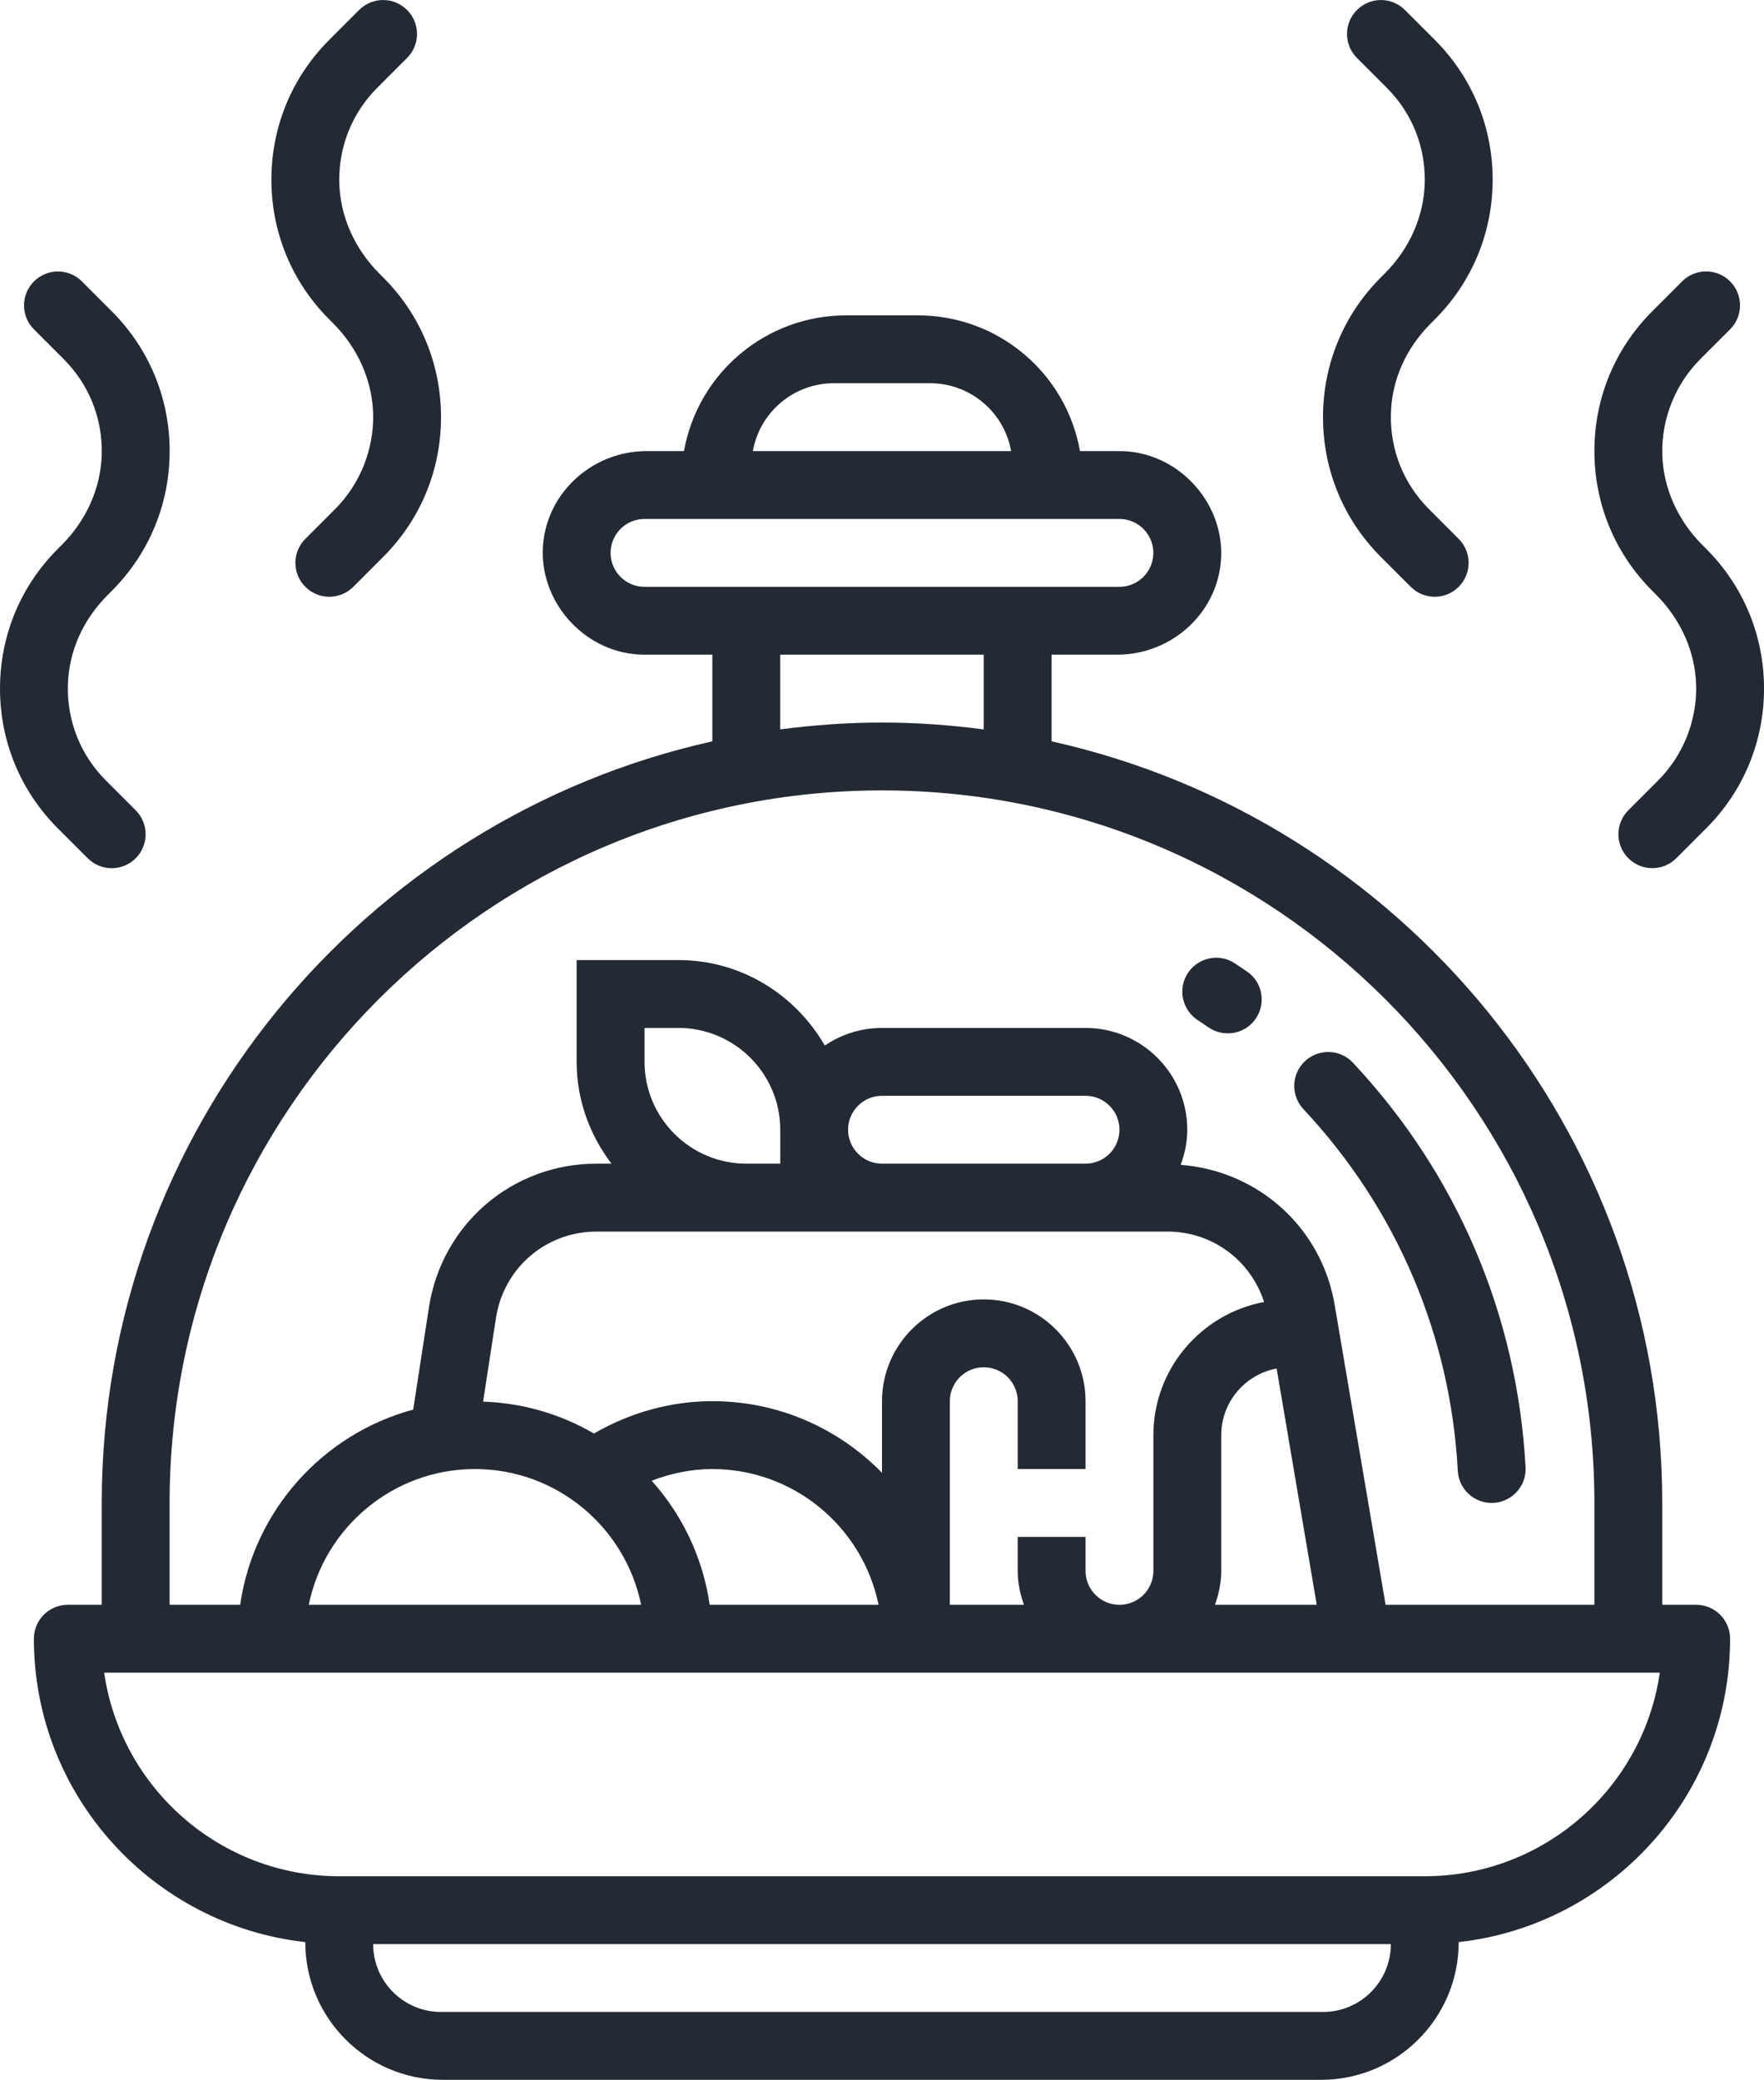 <svg width="67" height="79" viewBox="0 0 67 79" fill="none" xmlns="http://www.w3.org/2000/svg">
<g clip-path="url(#clip0_226_468)">
<path d="M63.135 57.089C63.135 42.956 53.194 31.108 39.942 28.159V24.867H42.437C44.54 24.867 46.32 23.221 46.383 21.119C46.447 19.017 44.69 17.134 42.519 17.134H41.02C40.489 14.151 37.894 11.979 34.865 11.979H32.134C29.105 11.979 26.512 14.151 25.979 17.134H24.562C22.459 17.134 20.679 18.781 20.616 20.883C20.552 22.985 22.309 24.867 24.479 24.867H27.056V28.159C13.805 31.11 3.864 42.957 3.864 57.089V60.956H2.576C1.864 60.956 1.287 61.533 1.287 62.245C1.287 68.206 5.806 73.126 11.595 73.768C11.595 76.656 13.936 79 16.825 79H50.174C53.061 79 55.404 76.658 55.404 73.768C61.193 73.124 65.712 68.204 65.712 62.245C65.712 61.533 65.134 60.956 64.423 60.956H63.135V57.089ZM31.673 14.556H35.326C36.84 14.556 38.137 15.642 38.404 17.134H28.595C28.862 15.642 30.157 14.556 31.673 14.556ZM23.191 21.001C23.191 20.291 23.768 19.712 24.479 19.712H42.518C43.229 19.712 43.806 20.291 43.806 21.001C43.806 21.711 43.229 22.29 42.518 22.29H24.479C23.768 22.29 23.191 21.711 23.191 21.001ZM29.633 24.867H37.364V27.706C36.098 27.541 34.809 27.445 33.499 27.445C32.188 27.445 30.9 27.539 29.633 27.706V24.867ZM6.442 57.089C6.442 42.165 18.581 30.023 33.5 30.023C48.42 30.023 60.558 42.165 60.558 57.089V60.956H52.627L50.71 49.664C50.247 46.668 47.818 44.474 44.844 44.245C44.999 43.828 45.095 43.381 45.095 42.911C45.095 40.78 43.36 39.045 41.229 39.045H33.499C32.695 39.045 31.947 39.292 31.328 39.715C30.215 37.784 28.152 36.467 25.768 36.467H21.902V40.334C21.902 41.791 22.406 43.121 23.225 44.2H22.658C19.457 44.2 16.778 46.498 16.291 49.664L15.694 53.542C12.26 54.469 9.639 57.373 9.122 60.956H6.442V57.089ZM41.231 59.667V58.378H38.654V59.667C38.654 60.121 38.747 60.551 38.891 60.956H36.077V53.222C36.077 52.511 36.654 51.934 37.365 51.934C38.077 51.934 38.654 52.511 38.654 53.222V55.8H41.231V53.222C41.231 51.091 39.496 49.356 37.365 49.356C35.235 49.356 33.5 51.091 33.5 53.222V55.943C31.861 54.265 29.58 53.222 27.058 53.222C25.465 53.222 23.927 53.659 22.559 54.451C21.312 53.725 19.879 53.29 18.349 53.239L18.838 50.059C19.133 48.158 20.739 46.78 22.659 46.78H44.341C46.046 46.78 47.498 47.868 48.012 49.455C45.623 49.902 43.808 51.995 43.808 54.513V59.668C43.808 60.38 43.231 60.957 42.519 60.957C41.808 60.957 41.231 60.38 41.231 59.668V59.667ZM18.039 55.8C21.149 55.8 23.752 58.019 24.351 60.956H11.727C12.327 58.019 14.93 55.8 18.04 55.8H18.039ZM26.955 60.956C26.696 59.159 25.909 57.537 24.753 56.244C25.485 55.961 26.26 55.8 27.056 55.8C30.166 55.8 32.77 58.019 33.369 60.956H26.953H26.955ZM24.481 40.334V39.045H25.769C27.9 39.045 29.635 40.78 29.635 42.911V44.2H28.346C26.215 44.2 24.481 42.465 24.481 40.334ZM41.231 44.2H33.5C32.789 44.2 32.212 43.623 32.212 42.911C32.212 42.2 32.789 41.623 33.5 41.623H41.231C41.942 41.623 42.519 42.2 42.519 42.911C42.519 43.623 41.942 44.2 41.231 44.2ZM46.385 59.667V54.511C46.385 53.252 47.295 52.205 48.489 51.981L50.012 60.956H46.146C46.292 60.551 46.385 60.121 46.385 59.667ZM14.173 73.845H52.827C52.827 75.267 51.673 76.422 50.25 76.422H16.75C15.328 76.422 14.173 75.267 14.173 73.845ZM54.115 71.267H12.885C8.348 71.267 4.584 67.9 3.957 63.534H63.042C62.416 67.9 58.652 71.267 54.115 71.267Z" fill="#242A34"/>
<path d="M2.2 20.844C0.78 22.261 0 24.148 0 26.156C0 28.164 0.78 30.049 2.2 31.468L3.332 32.6C3.836 33.104 4.65 33.104 5.154 32.6C5.657 32.096 5.657 31.282 5.154 30.778L4.021 29.645C3.07 28.694 2.556 27.421 2.578 26.073C2.6 24.726 3.169 23.519 4.097 22.593L4.244 22.445C5.663 21.028 6.444 19.141 6.444 17.134C6.444 15.126 5.663 13.241 4.244 11.822L3.111 10.689C2.608 10.186 1.794 10.186 1.29 10.689C0.786 11.193 0.786 12.008 1.29 12.511L2.422 13.644C3.372 14.596 3.887 15.868 3.865 17.216C3.843 18.527 3.275 19.769 2.347 20.697L2.2 20.844Z" fill="#242A34"/>
<path d="M12.655 12.282C13.581 13.209 14.151 14.452 14.173 15.763C14.195 17.074 13.68 18.383 12.73 19.335L11.598 20.468C11.094 20.971 11.094 21.786 11.598 22.29C12.101 22.794 12.915 22.794 13.419 22.29L14.551 21.157C15.971 19.74 16.751 17.853 16.751 15.845C16.751 13.838 15.971 11.952 14.551 10.534L14.404 10.386C13.478 9.46 12.908 8.217 12.886 6.906C12.864 5.558 13.379 4.285 14.329 3.334L15.461 2.201C15.965 1.697 15.965 0.883 15.461 0.379C14.958 -0.125 14.144 -0.125 13.64 0.379L12.508 1.512C11.088 2.929 10.308 4.815 10.308 6.823C10.308 8.831 11.088 10.716 12.508 12.135L12.655 12.282Z" fill="#242A34"/>
<path d="M62.905 22.591C63.831 23.518 64.401 24.761 64.423 26.072C64.445 27.383 63.93 28.692 62.98 29.644L61.848 30.777C61.344 31.28 61.344 32.095 61.848 32.599C62.351 33.102 63.166 33.102 63.669 32.599L64.801 31.466C66.221 30.049 67.001 28.162 67.001 26.154C67.001 24.147 66.221 22.261 64.801 20.843L64.654 20.695C63.728 19.769 63.158 18.526 63.136 17.215C63.114 15.904 63.629 14.594 64.579 13.643L65.712 12.51C66.215 12.006 66.215 11.192 65.712 10.688C65.208 10.184 64.394 10.184 63.89 10.688L62.758 11.821C61.338 13.238 60.558 15.125 60.558 17.132C60.558 19.14 61.338 21.025 62.758 22.444L62.905 22.591Z" fill="#242A34"/>
<path d="M52.45 10.534C51.03 11.951 50.25 13.838 50.25 15.845C50.25 17.853 51.03 19.738 52.45 21.157L53.582 22.29C54.086 22.794 54.9 22.794 55.404 22.29C55.907 21.786 55.907 20.971 55.404 20.468L54.272 19.335C53.32 18.383 52.806 17.111 52.828 15.763C52.85 14.415 53.419 13.209 54.347 12.282L54.494 12.135C55.913 10.718 56.694 8.831 56.694 6.823C56.694 4.815 55.913 2.93 54.494 1.512L53.361 0.379C52.858 -0.125 52.044 -0.125 51.54 0.379C51.036 0.883 51.036 1.697 51.54 2.201L52.672 3.334C53.624 4.285 54.138 5.558 54.115 6.906C54.095 8.217 53.525 9.46 52.597 10.386L52.45 10.534Z" fill="#242A34"/>
<path d="M57.944 55.735C57.633 49.96 55.34 44.585 51.384 40.363C50.88 39.825 50.025 39.825 49.515 40.357C49.042 40.85 49.038 41.628 49.505 42.128C53.04 45.903 55.092 50.706 55.37 55.869C55.407 56.553 55.971 57.087 56.656 57.087C57.392 57.087 57.984 56.47 57.944 55.734V55.735Z" fill="#242A34"/>
<path d="M47.371 36.907C47.212 36.798 47.053 36.691 46.891 36.585C46.276 36.181 45.447 36.387 45.078 37.024C44.735 37.619 44.921 38.374 45.496 38.752C45.63 38.84 45.763 38.928 45.894 39.02C46.461 39.409 47.23 39.297 47.651 38.753C48.101 38.171 47.978 37.326 47.371 36.907Z" fill="#242A34"/>
</g>
<defs>
<clipPath id="clip0_226_468">
<rect width="67" height="79" fill="white"/>
</clipPath>
</defs>
</svg>
